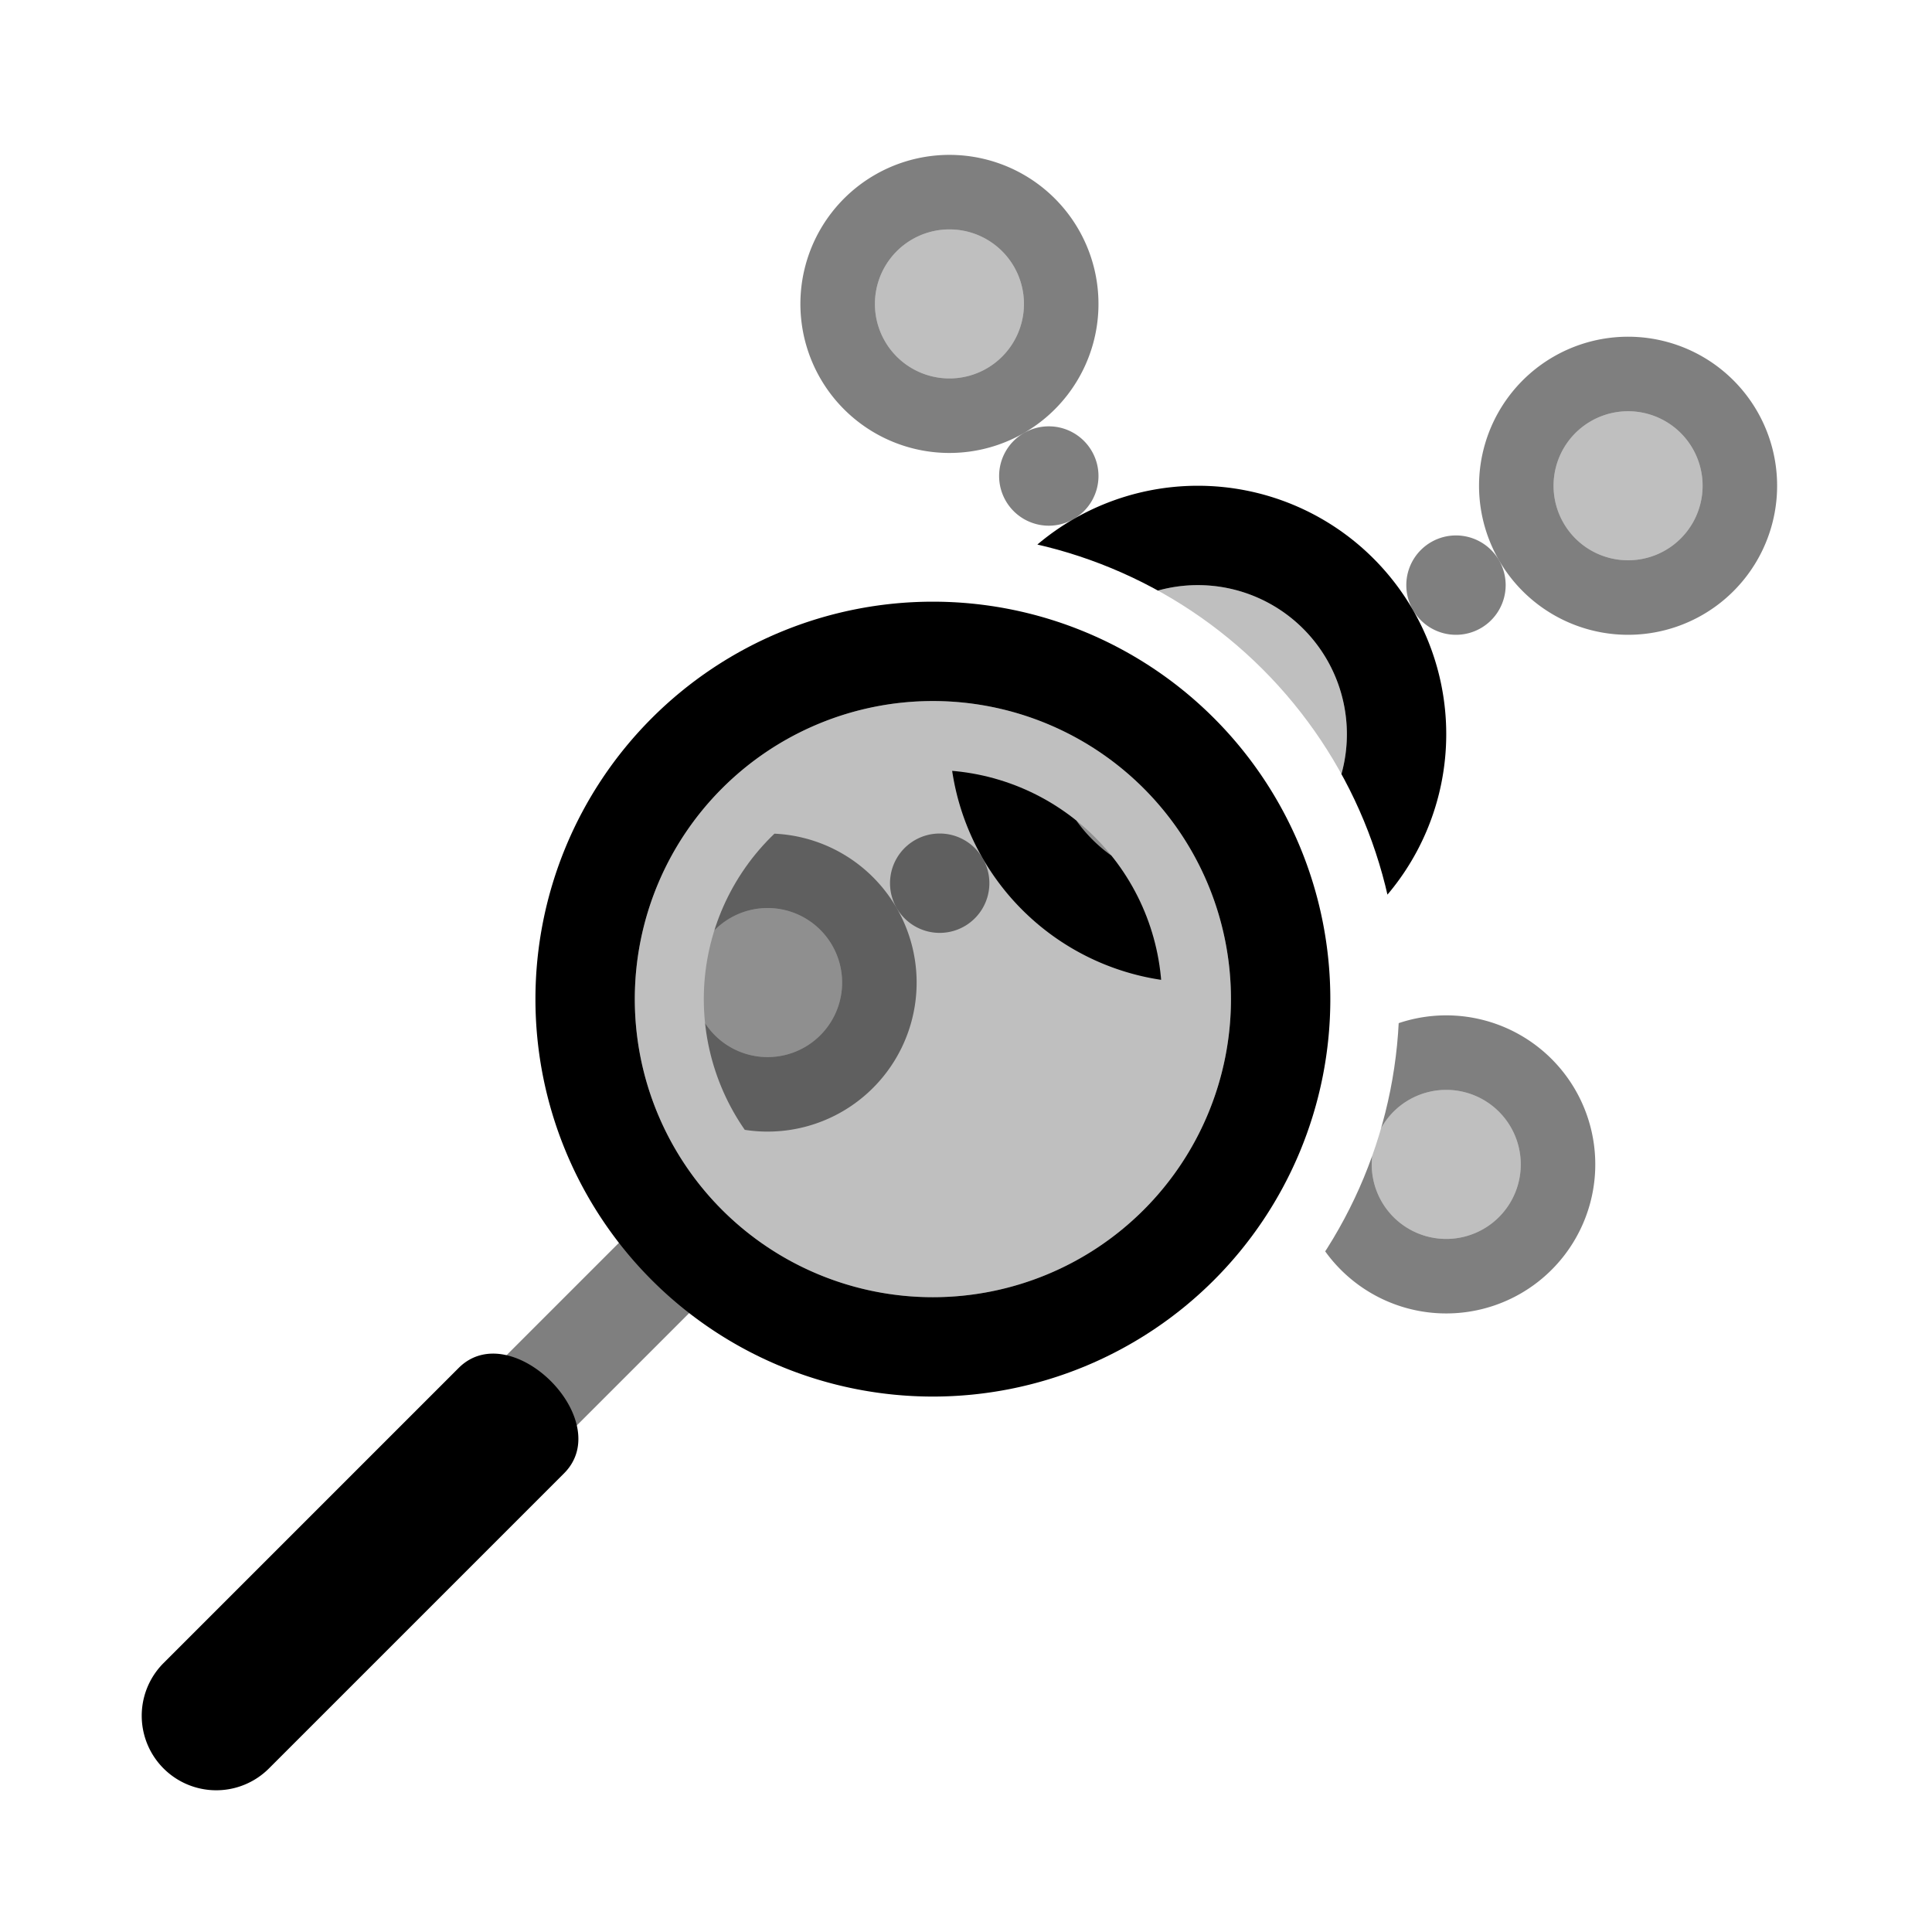 <svg class="glyph" fill="currentColor" viewBox="-14 -14 28 28" xmlns="http://www.w3.org/2000/svg">
    <defs>
        <clipPath id="glyph_index-hub_clip">
            <path d="M -14 -14 h 28 v 28 h -28 z M -7.24 0.48 a 1 1 0 0 0 13.52 0 a 1 1 0 0 0 -13.52 0 m 3.44 0 a 1 1 0 0 1 6.64 0 a 1 1 0 0 1 -6.64 0" />
        </clipPath>
    </defs>

    <!-- Index components -->
    <g transform="scale(0.72)" transform-origin="-12 12">
        <g transform="rotate(45 4 -4)">
            <path d="M -4 -4 a 1 1 0 0 1 16 0 a 1 1 0 0 1 -16 0 m 2 0 a 1 1 0 0 0 12 0 a 1 1 0 0 0 -12 0" />
            <path d="M 2.5 8 c 0 -1.5 3 -1.5 3 0 v 8.4 a 1 1 0 0 1 -3 0" />
            <path fill-opacity="0.5" d="M 3 3 v 5 h 2 v -5" />
            <path fill-opacity="0.25" d="M -2 -4 a 1 1 0 0 1 12 0 a 1 1 0 0 1 -12 0" />
        </g>
    </g>

    <!-- Hub components -->
    <g clip-path="url(#glyph_index-hub_clip)">
        <g transform="scale(0.72)" transform-origin="12 -12">
        <path d="M 0 5 a 5 5 0 0 1 0 -10 a 5 5 0 0 1 0 10 m 0 -2 a 3 3 0 0 0 0 -6 a 3 3 0 0 0 0 6" />
        <path fill-opacity="0.25" d="M 0 3 a 3 3 0 0 1 0 -6 a 3 3 0 0 1 0 6" />
        <g id="glyph_scan-hub_node" fill-opacity="0.5" transform="rotate(-30)">
            <path d="M 6 1 a 1 1 0 0 1 0 -2 a 1 1 0 0 1 0 2" />
            <path d="M 10 3 a 3 3 0 0 1 0 -6 a 3 3 0 0 1 0 6 m 0 -1.5 a 1.5 1.5 0 0 0 0 -3 a 1.5 1.5 0 0 0 0 3" />
            <path fill-opacity="0.25" d="M 10 1.5 a 1.5 1.5 0 0 1 0 -3 a 1.5 1.5 0 0 1 0 3" />
        </g>
        <use href="#glyph_scan-hub_node" transform="rotate(90)" />
        <use href="#glyph_scan-hub_node" transform="rotate(180)" />
        <use href="#glyph_scan-hub_node" transform="rotate(270)" />
        </g>
    </g>
</svg>
